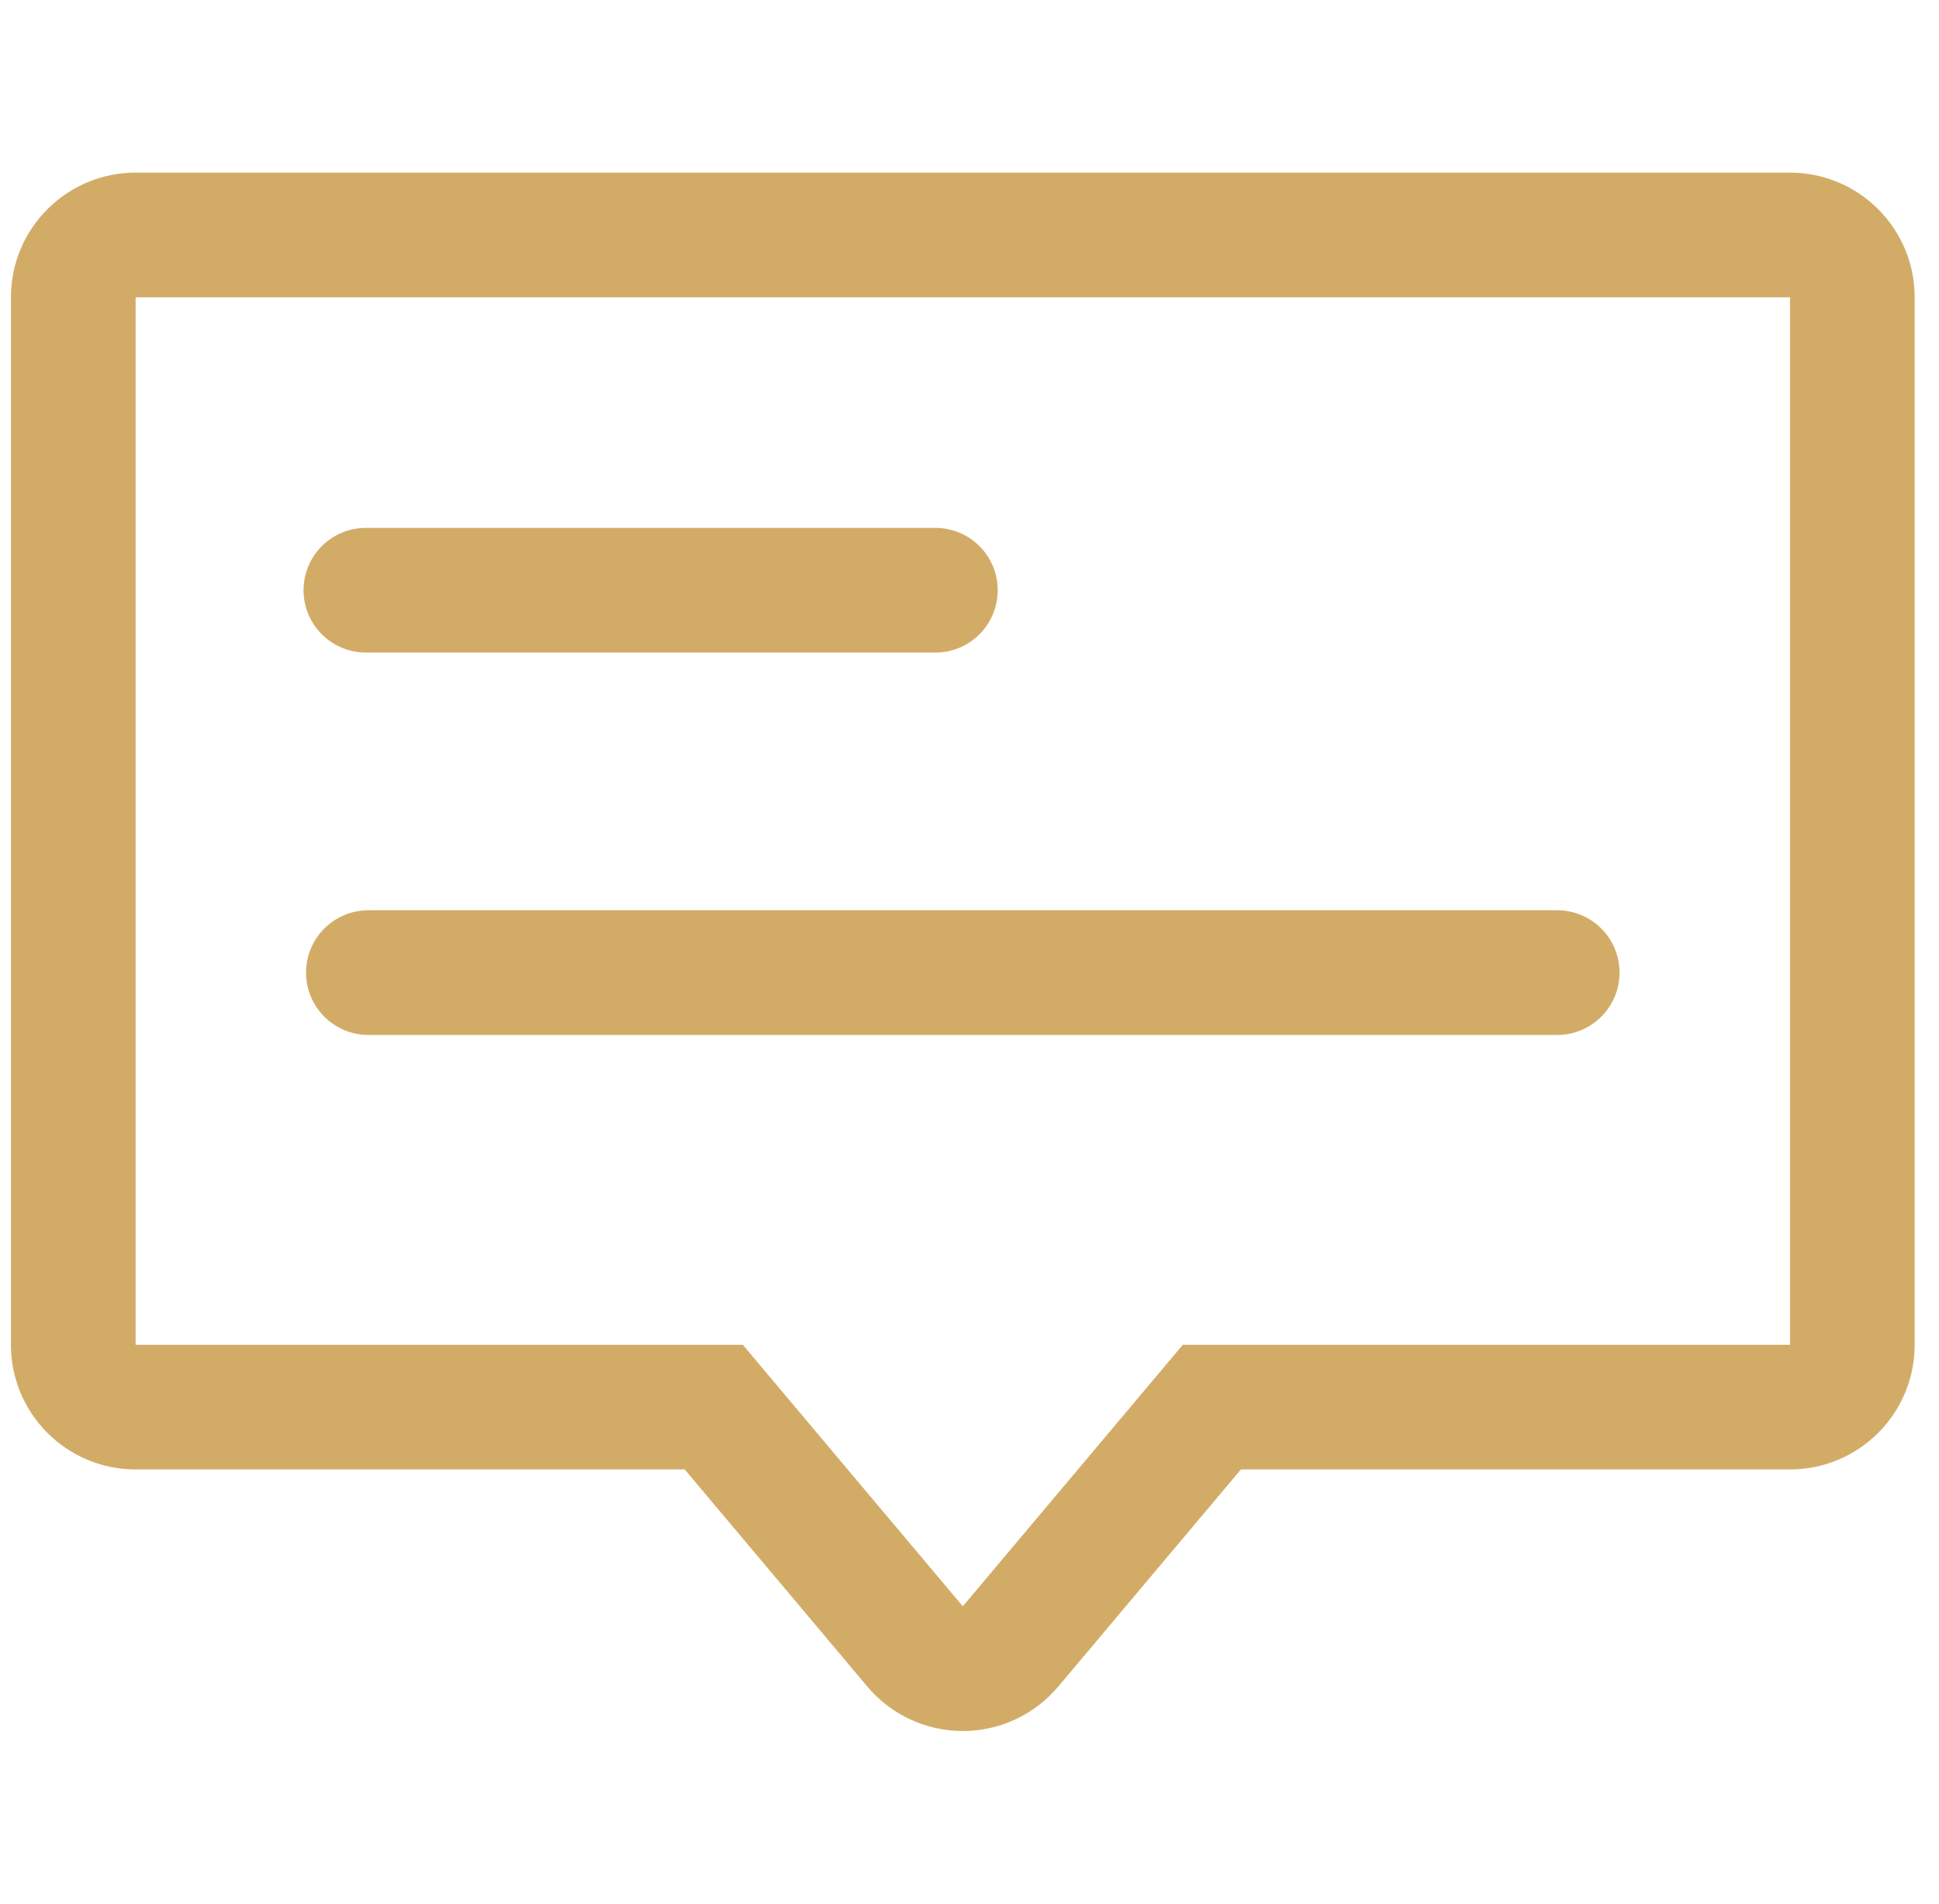 <svg width="55" height="54" viewBox="0 0 55 54" fill="none" xmlns="http://www.w3.org/2000/svg">
<g clip-path="url(#clip0_345_2053)">
<path d="M50.773 4.897H3.847C1.893 4.897 0.31 6.481 0.31 8.434V38.146C0.31 40.099 1.893 41.683 3.847 41.683H19.422L24.603 47.843C25.275 48.642 26.265 49.103 27.31 49.103C28.354 49.103 29.345 48.642 30.017 47.843L35.198 41.683H50.773C52.726 41.683 54.31 40.099 54.31 38.146V8.434C54.31 6.481 52.726 4.897 50.773 4.897ZM50.773 38.146H33.551L27.31 45.566L21.069 38.146H3.847V8.434H50.773V38.146Z" fill="#D2AC67"/>
<path d="M10.379 18.511H26.532C27.509 18.511 28.3 17.719 28.3 16.742C28.3 15.765 27.509 14.974 26.532 14.974H10.379C9.402 14.974 8.61 15.765 8.61 16.742C8.61 17.719 9.402 18.511 10.379 18.511Z" fill="#D2AC67"/>
<path d="M8.681 27.589C8.681 28.566 9.473 29.358 10.449 29.358H44.17C45.147 29.358 45.938 28.566 45.938 27.589C45.938 26.613 45.147 25.821 44.17 25.821H10.449C9.473 25.821 8.681 26.613 8.681 27.589Z" fill="#D2AC67"/>
</g>
<defs>
<clipPath id="clip0_345_2053">
<rect width="54" height="54" fill="white" transform="translate(0.31)"/>
</clipPath>
</defs>
</svg>
